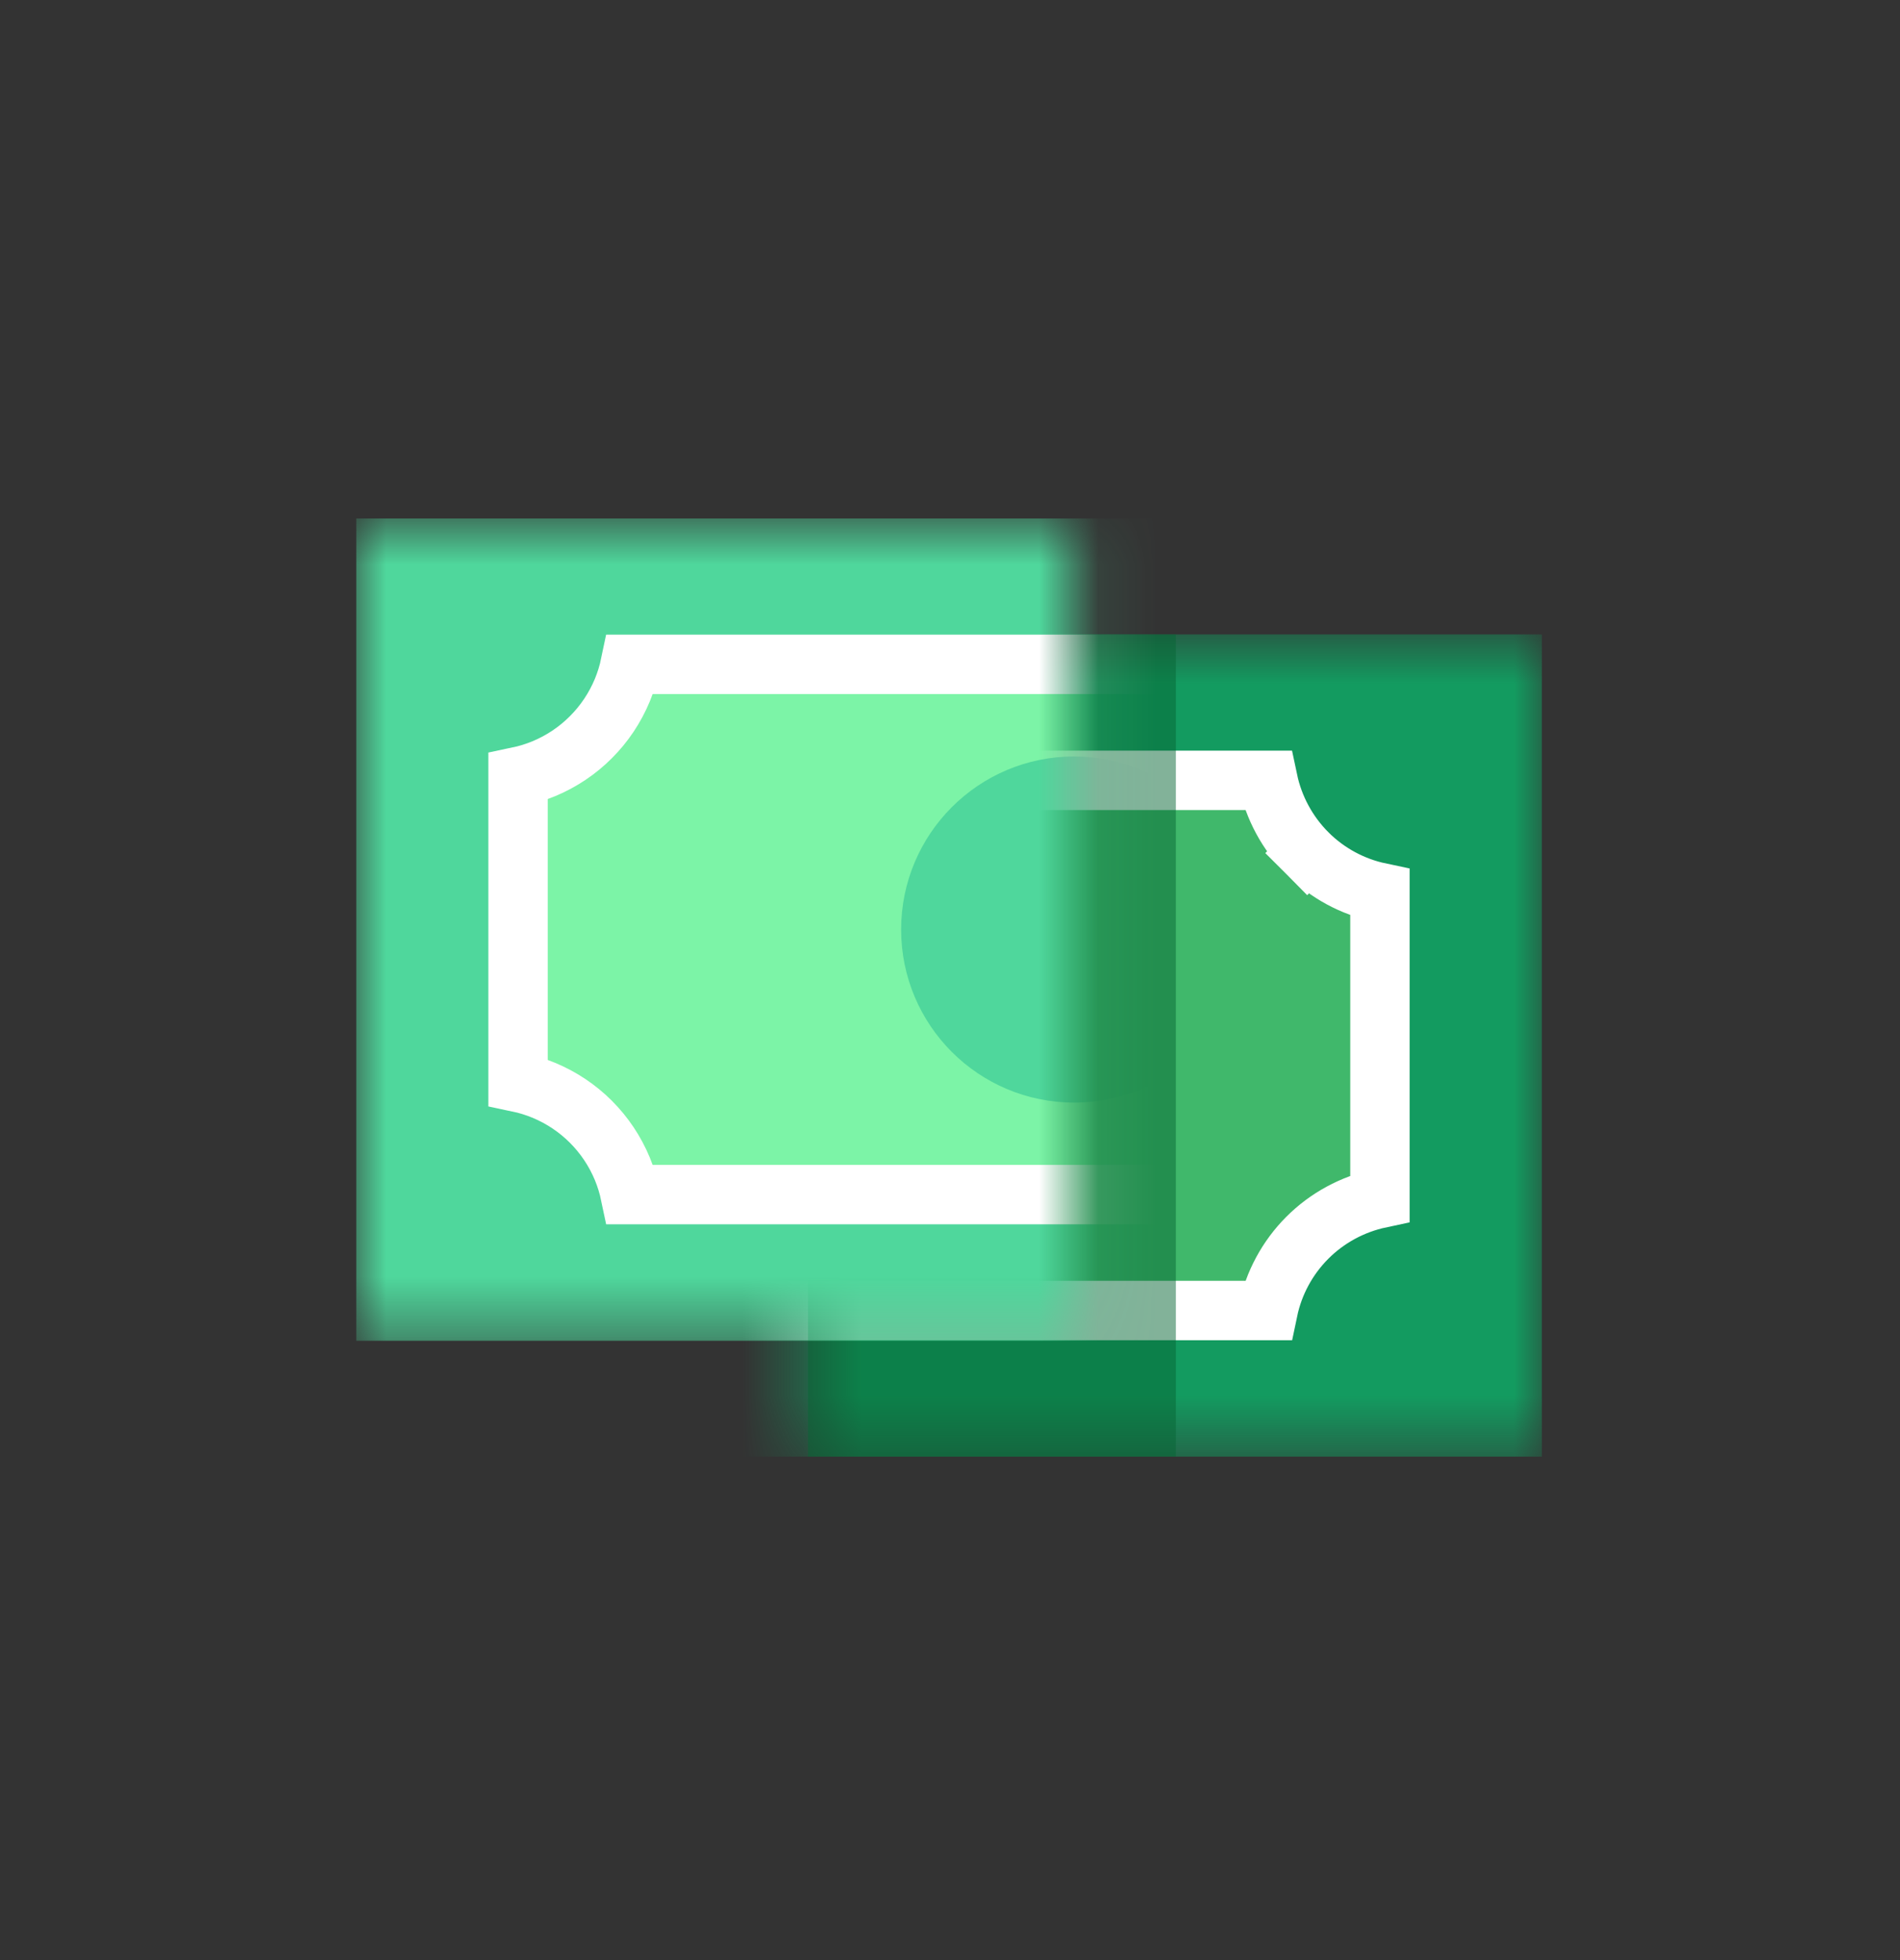<svg width="32" height="33" viewBox="0 0 32 33" fill="none" xmlns="http://www.w3.org/2000/svg">
<rect x="0" y="0" width="32" height="33" fill="#333333" stroke="none"/>
<mask id="mask0_1085_48031" style="mask-type:alpha" maskUnits="userSpaceOnUse" x="13" y="10" width="13" height="15">
<rect x="13.609" y="10.681" width="12.391" height="13.843" fill="#D9D9D9"/>
</mask>
<g mask="url(#mask0_1085_48031)">
<path d="M1.788 10.681H25.968V24.524H1.788V10.681Z" fill="#139B60"/>
<path d="M23.241 15.027V20.175C22.781 20.273 22.354 20.502 22.017 20.84C21.68 21.178 21.452 21.604 21.356 22.064H6.403C6.372 21.916 6.327 21.77 6.269 21.63C6.146 21.333 5.966 21.064 5.739 20.837C5.513 20.611 5.243 20.431 4.947 20.308C4.806 20.25 4.661 20.205 4.513 20.174V15.028C4.661 14.997 4.807 14.952 4.947 14.894C5.244 14.771 5.513 14.591 5.74 14.365C5.966 14.138 6.146 13.869 6.269 13.572C6.327 13.432 6.372 13.286 6.403 13.138H21.355C21.452 13.598 21.68 14.024 22.017 14.363L22.371 14.009L22.017 14.363C22.354 14.701 22.78 14.93 23.241 15.027Z" fill="#40B86B" stroke="white"/>
<path d="M13.878 20.514C15.487 20.514 16.791 19.21 16.791 17.601C16.791 15.992 15.487 14.688 13.878 14.688C12.269 14.688 10.965 15.992 10.965 17.601C10.965 19.21 12.269 20.514 13.878 20.514Z" fill="#139B60"/>
</g>
<rect opacity="0.5" x="13.609" y="10.681" width="6.195" height="13.843" fill="#066734"/>
<mask id="mask1_1085_48031" style="mask-type:alpha" maskUnits="userSpaceOnUse" x="6" y="8" width="13" height="15">
<rect x="6" y="8.729" width="12.09" height="13.843" fill="#D9D9D9"/>
</mask>
<g mask="url(#mask1_1085_48031)">
<path d="M6 8.729H30.18V22.573H6V8.729Z" fill="#4FD79C"/>
<path d="M27.453 13.075V18.223C26.992 18.32 26.566 18.549 26.229 18.888C25.892 19.225 25.664 19.652 25.568 20.112H10.615C10.584 19.964 10.539 19.818 10.481 19.677C10.358 19.381 10.178 19.112 9.951 18.885C9.725 18.659 9.455 18.479 9.159 18.356C9.018 18.298 8.873 18.253 8.725 18.222V13.076C8.873 13.045 9.018 13 9.159 12.942C9.455 12.819 9.725 12.639 9.951 12.412C10.178 12.186 10.358 11.916 10.481 11.62C10.539 11.479 10.584 11.334 10.615 11.185H25.567C25.664 11.646 25.892 12.072 26.229 12.41L26.583 12.057L26.229 12.41C26.566 12.749 26.992 12.978 27.453 13.075Z" fill="#7CF4A7" stroke="white"/>
<path d="M18.09 18.563C19.699 18.563 21.003 17.259 21.003 15.65C21.003 14.041 19.699 12.736 18.09 12.736C16.481 12.736 15.177 14.041 15.177 15.65C15.177 17.259 16.481 18.563 18.09 18.563Z" fill="#4FD79C"/>
</g>
</svg>
